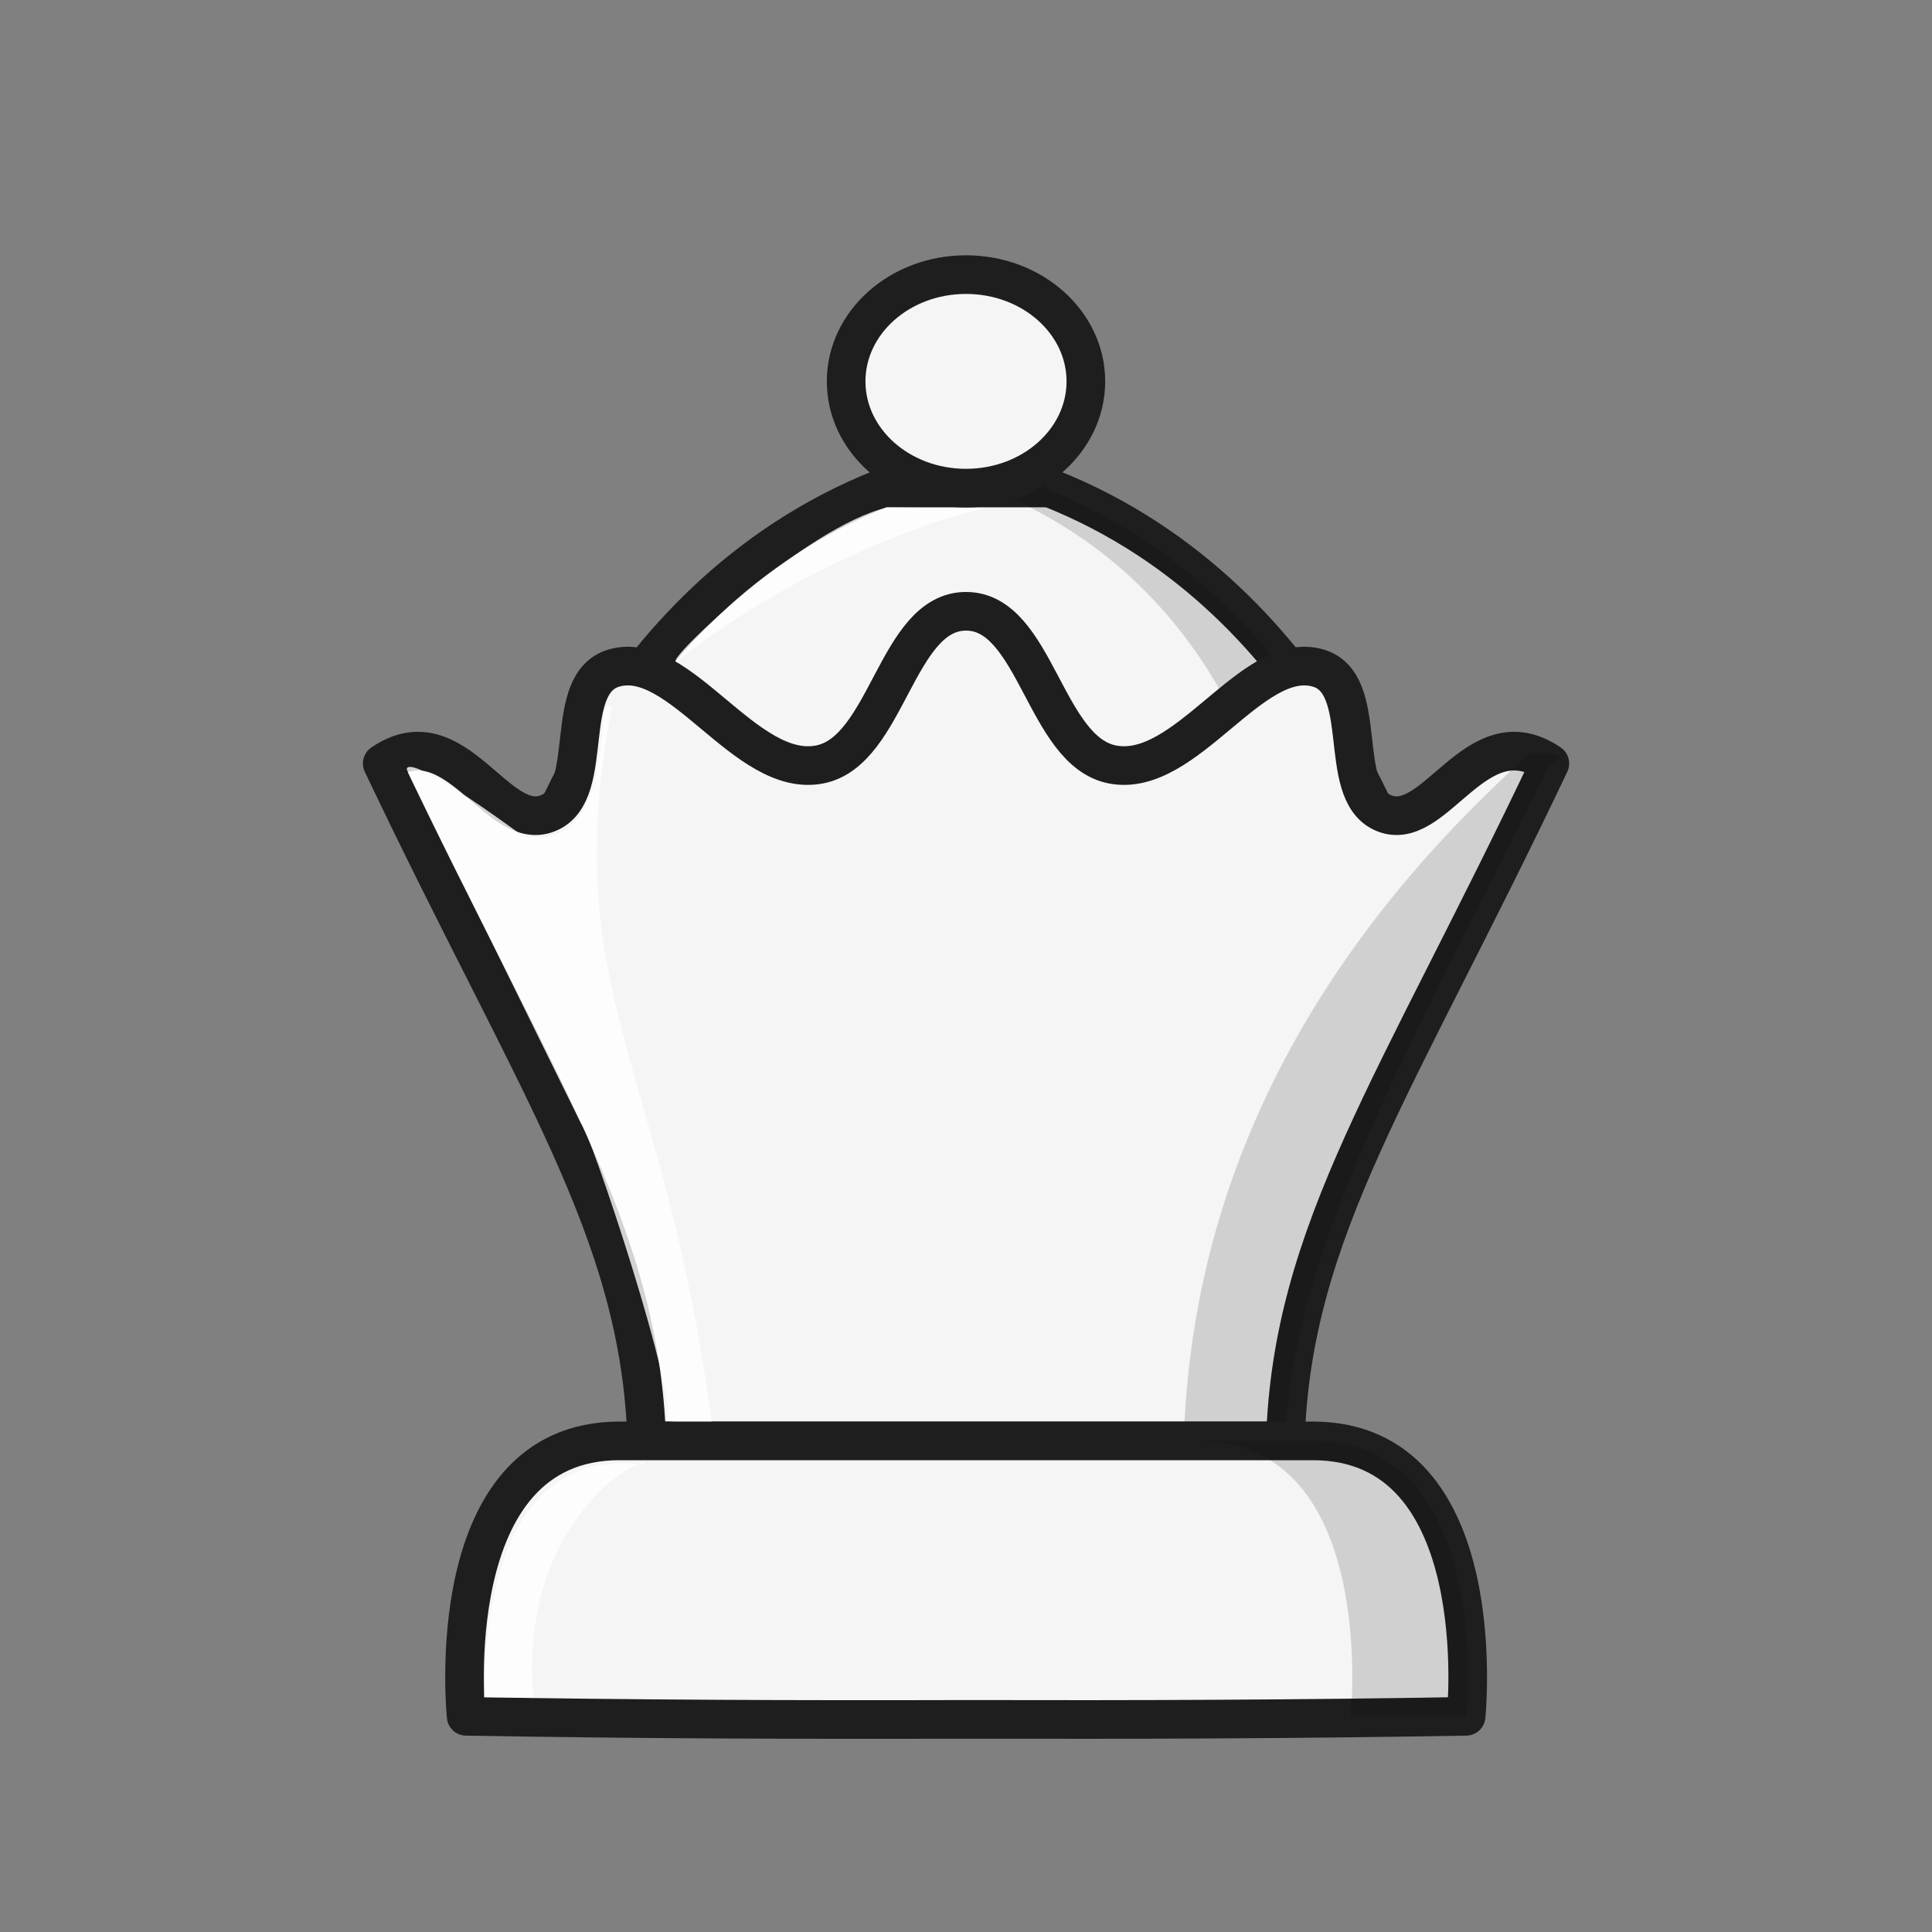 <?xml version="1.0" encoding="UTF-8"?>
<svg width="50mm" height="50mm" clip-rule="evenodd" fill-rule="evenodd" image-rendering="optimizeQuality" shape-rendering="geometricPrecision" text-rendering="geometricPrecision" version="1.1" viewBox="0 0 50 50" xmlns="http://www.w3.org/2000/svg" xmlns:cc="http://creativecommons.org/ns#" xmlns:dc="http://purl.org/dc/elements/1.1/" xmlns:rdf="http://www.w3.org/1999/02/22-rdf-syntax-ns#">
 <rect x="0" y="0" width="50" height="50" fill="#808080" stroke="none"/>
 <g transform="translate(230.8 -341.59)">
  <path d="m-207.96 354.22c-7.369 2.918-9.34 10.834-9.34 10.834h23.01s-1.972-7.917-9.343-10.835z" fill="#f5f5f5" stroke="#1e1e1e" stroke-linecap="round" stroke-linejoin="round" stroke-opacity="1"/>
  <path d="m-205.96 348.83s0.448-0.306-9e-5 1e-5c1.374 1.184 2.777 3.18 0.721 5.396 7.37 2.917 7.788 10.834 7.788 10.834h3.019s-1.972-7.917-9.342-10.835c2.684-3.728-0.229-5.274-2.186-5.395z" opacity=".15"/>
  <path d="m-205.8 378.88v0h-8.263c-0.165-5.446-2.883-9.181-6.845-17.532 1.93-1.317 2.981 1.921 4.346 1.263 1.193-0.575 0.285-3.338 1.655-3.733 1.713-0.494 3.405 2.864 5.316 2.497 1.76-0.337 1.985-3.965 3.792-3.965v0c1.807 0 2.032 3.628 3.792 3.965 1.911 0.366 3.603-2.991 5.316-2.497 1.37 0.395 0.462 3.158 1.655 3.733 1.365 0.658 2.416-2.58 4.346-1.263-3.962 8.35-6.68 12.085-6.845 17.532z" fill="#f5f5f5" stroke="#1e1e1e" stroke-linecap="round" stroke-linejoin="round" stroke-opacity="1"/>
  <path d="m-190.69 361.35s0.851-0.297-0.52-0.257c-7.432 6.662-8.818 13.4-8.956 17.789h2.632c0.154-4.874 3.146-10.059 6.845-17.532z" opacity=".15"/>
  <g fill="#fff">
   <path d="m-213.3 358.71c-0.284-0.024 3.365-3.495 5.464-3.987l2.659 0.023c-0.145-0.081-4.32 0.987-8.123 3.964z" opacity=".8"/>
   <path d="m-206.68 349.33c-0.204-0.18-3.442 1.869-0.55 4.022-0.614-1.294-0.849-3.16 0.55-4.022z" opacity=".8"/>
   <path d="m-220.27 361.51s-0.182-0.612 3.01 1.72c2.595 0.429 1.76-3.928 2.293-3.336-1.395 7.422 1.344 9.158 2.586 18.478 0.031 0.233-1.206-0.046-1.197-7e-3 0.454-0.315-2.031-7.725-2.182-7.692" opacity=".8"/>
  </g>
  <ellipse cx="-205.8" cy="351.46" rx="3.102" ry="2.763" fill="#f5f5f5" stroke="#1e1e1e" stroke-linecap="round" stroke-linejoin="round" stroke-opacity="1" style="paint-order:normal"/>
  <path d="m-214.77 378.88c-4.7 0-3.966 7.128-3.966 7.128 4.313 0.076 8.627 0.091 12.94 0.079 4.313 0.011 8.626-3e-3 12.939-0.079 0 0 0.734-7.128-3.966-7.128h-8.973z" fill="#f5f5f5" stroke="#1e1e1e" stroke-linejoin="round"/>
  <path d="m-199.81 378.88c4.7 0 3.966 7.128 3.966 7.128h2.992s0.734-7.128-3.966-7.128z" opacity=".15"/>
  <path d="m-214.12 379.42c-0.532 0.089-3.233 1.852-2.874 6.099l-1.275-5e-3c0.044-0.903-0.102-6.542 4.144-6.024z" fill="#fff" opacity=".8"/>
 </g>
</svg>
